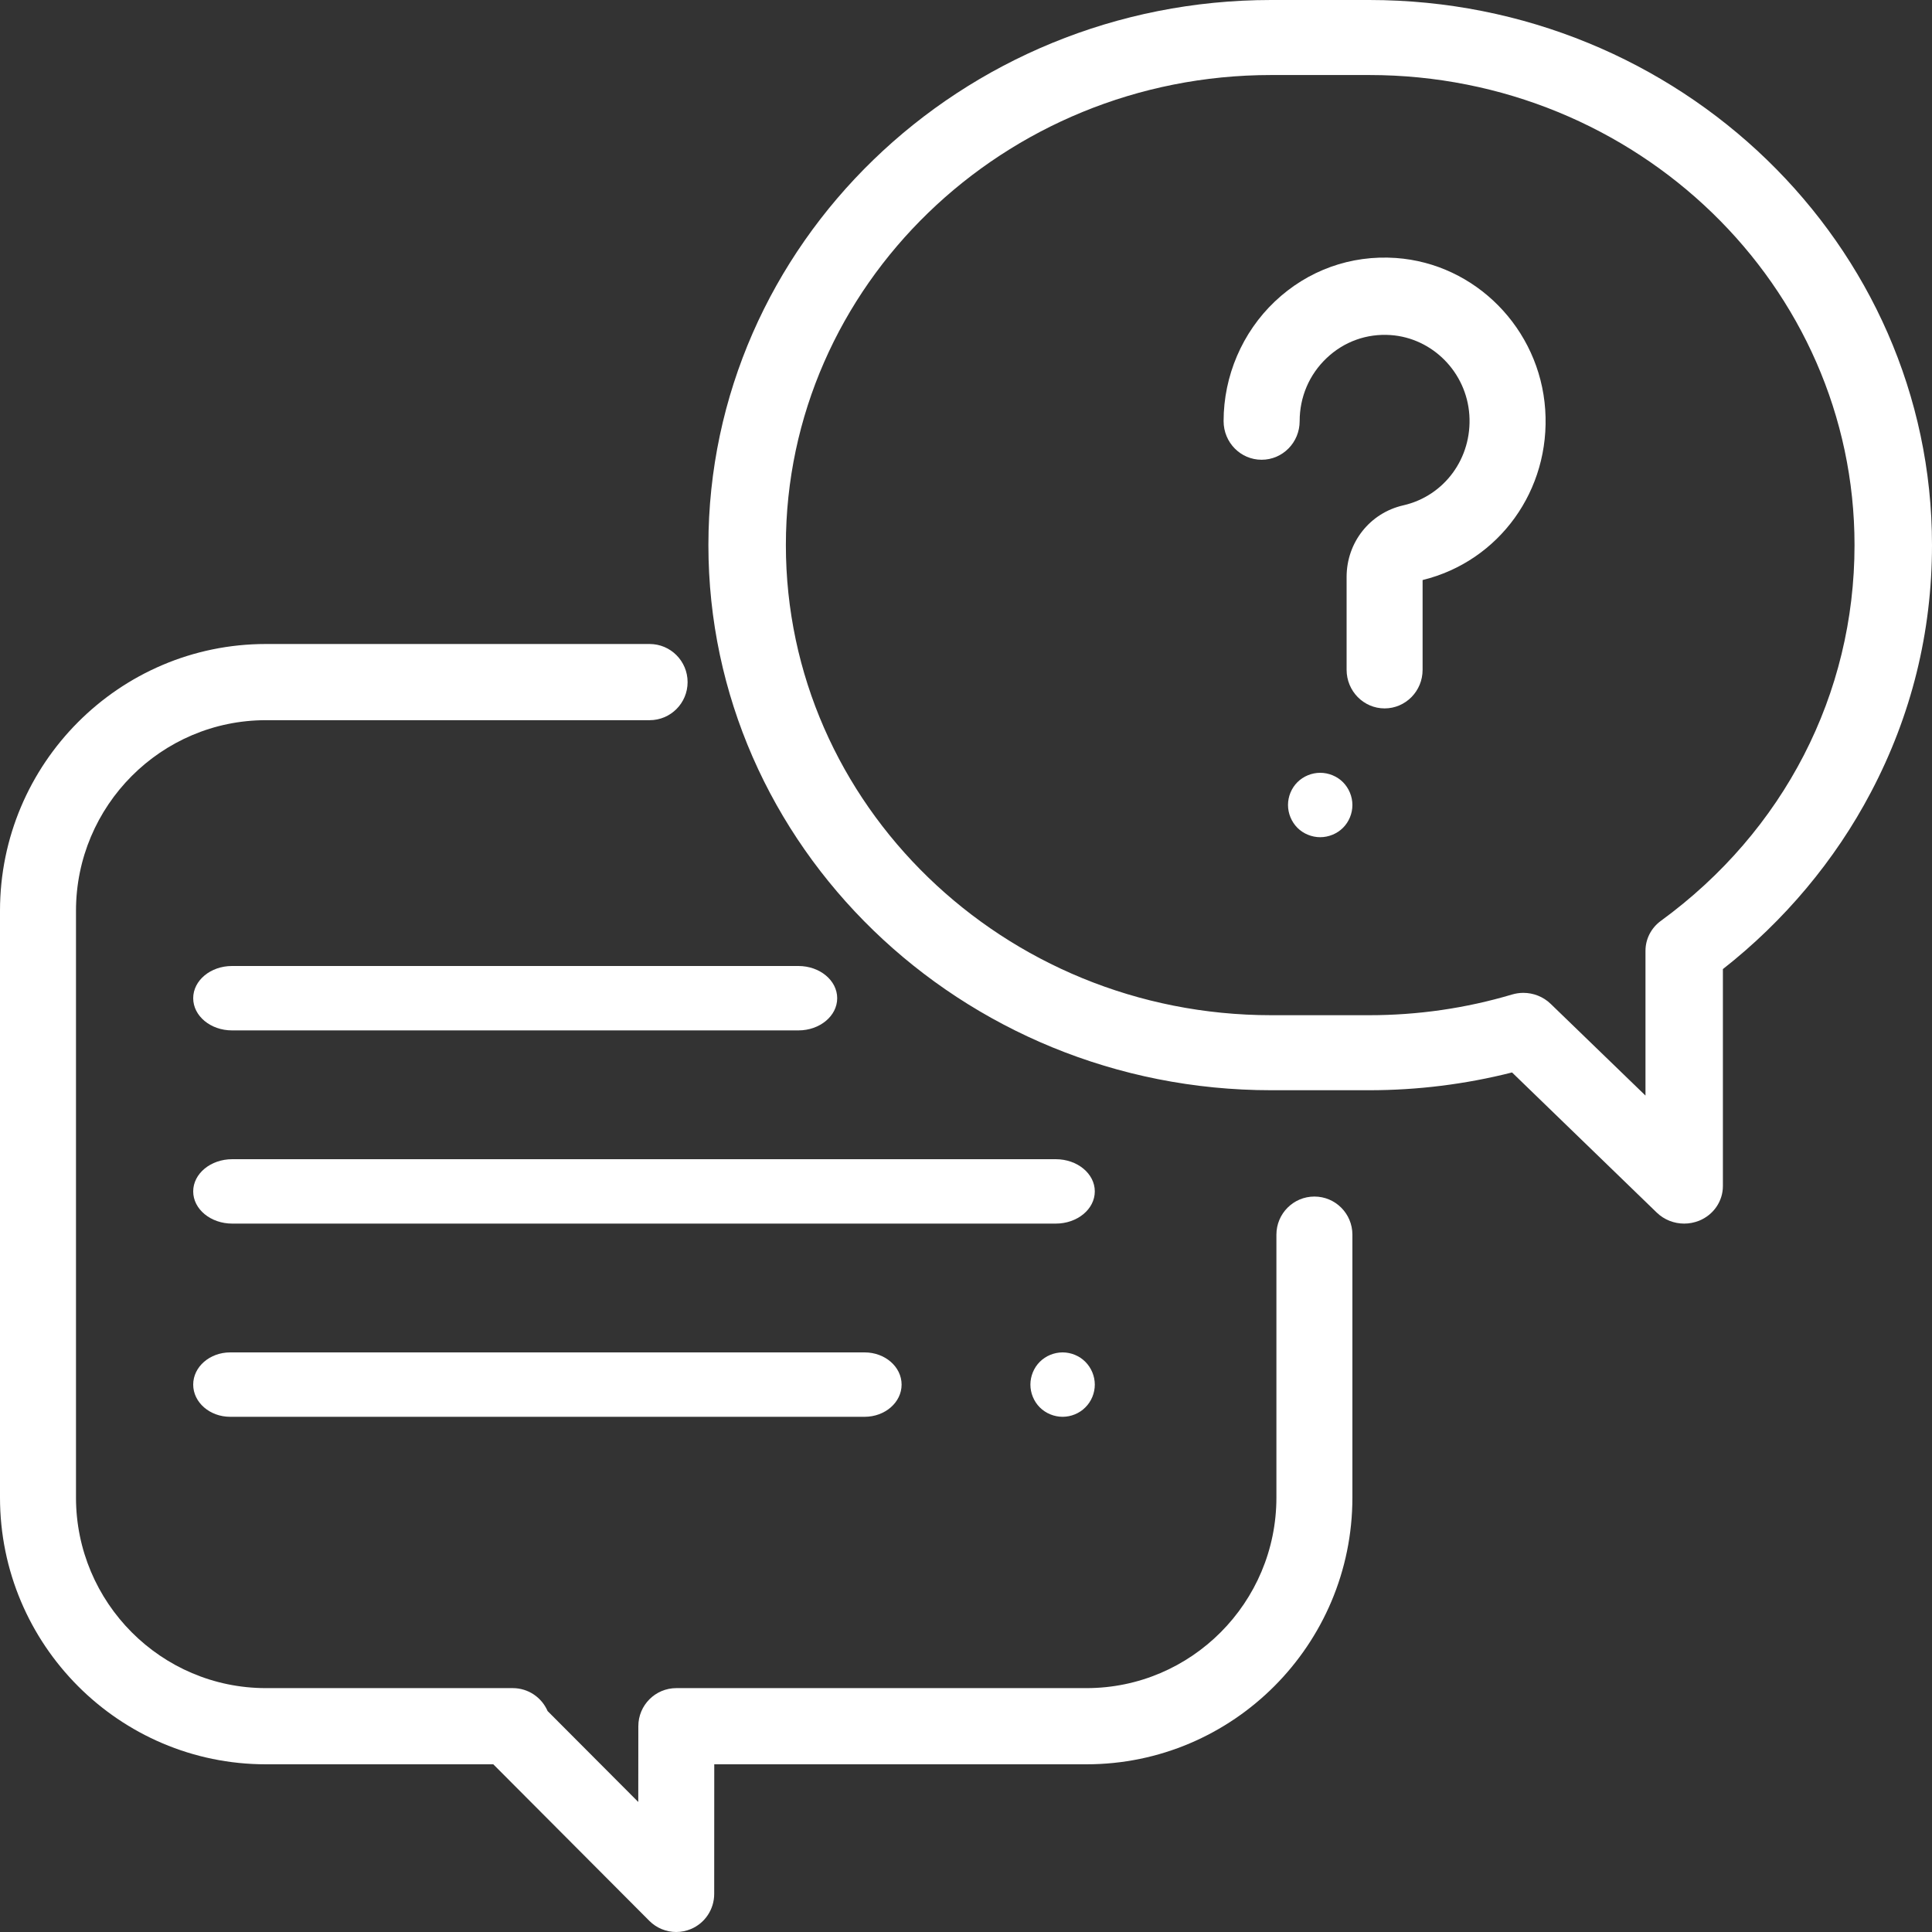 <?xml version="1.0" encoding="UTF-8"?>
<svg width="30px" height="30px" viewBox="0 0 30 30" version="1.1" xmlns="http://www.w3.org/2000/svg" xmlns:xlink="http://www.w3.org/1999/xlink">
    <rect x="0" y="0" width="30" height="30" fill="#333333" stroke="none"/>
    <title>Desktop</title>
    <g id="Desktop" stroke="none" stroke-width="1" fill="none" fill-rule="evenodd">
        <g id="conversation" fill="#FFFFFF" fill-rule="nonzero">
            <path d="M20.41,18.58 C20.084,18.58 19.82,18.845 19.82,19.172 L19.82,23.254 C19.82,24.886 18.497,26.213 16.871,26.213 L10.502,26.213 C10.176,26.213 9.912,26.478 9.912,26.804 L9.911,27.981 L8.503,26.569 C8.412,26.359 8.204,26.213 7.962,26.213 L4.129,26.213 C2.503,26.213 1.18,24.886 1.18,23.254 L1.18,14.142 C1.18,12.511 2.503,11.183 4.129,11.183 L10.087,11.183 C10.413,11.183 10.677,10.919 10.677,10.592 C10.677,10.265 10.413,10 10.087,10 L4.129,10 C1.852,10 0,11.858 0,14.142 L0,23.254 C0,25.538 1.852,27.396 4.129,27.396 L7.66,27.396 L10.083,29.827 C10.196,29.94 10.347,30 10.5,30 C10.576,30 10.653,29.985 10.726,29.955 C10.946,29.864 11.09,29.648 11.09,29.409 L11.091,27.396 L16.871,27.396 C19.148,27.396 21,25.538 21,23.254 L21,19.172 C21,18.845 20.736,18.58 20.41,18.58 Z" id="Path"></path>
            <path d="M21.261,0 L19.739,0 C14.92,0 11,3.797 11,8.464 C11,13.132 14.92,16.929 19.739,16.929 L21.261,16.929 C22.013,16.929 22.757,16.836 23.479,16.653 L25.727,18.83 C25.842,18.941 25.996,19 26.152,19 C26.23,19 26.308,18.985 26.382,18.956 C26.607,18.865 26.753,18.653 26.753,18.418 L26.753,15.048 C27.705,14.302 28.496,13.359 29.05,12.305 C29.681,11.109 30,9.816 30,8.464 C30,3.797 26.08,0 21.261,0 Z M25.79,14.299 C25.639,14.409 25.551,14.581 25.551,14.764 L25.551,17.012 L24.079,15.588 C23.965,15.477 23.811,15.417 23.654,15.417 C23.595,15.417 23.536,15.426 23.478,15.443 C22.762,15.656 22.016,15.764 21.261,15.764 L19.739,15.764 C15.583,15.764 12.203,12.49 12.203,8.464 C12.203,4.439 15.583,1.165 19.739,1.165 L21.261,1.165 C25.417,1.165 28.797,4.439 28.797,8.464 C28.797,10.778 27.701,12.905 25.79,14.299 Z" id="Shape"></path>
            <path d="M23.994,6.361 C23.909,5.105 22.912,4.093 21.676,4.006 C20.975,3.957 20.306,4.197 19.794,4.683 C19.29,5.162 19,5.838 19,6.539 C19,6.871 19.264,7.139 19.59,7.139 C19.917,7.139 20.181,6.871 20.181,6.539 C20.181,6.164 20.33,5.816 20.6,5.56 C20.87,5.304 21.223,5.177 21.595,5.203 C22.246,5.249 22.771,5.782 22.816,6.443 C22.861,7.111 22.43,7.701 21.79,7.847 C21.272,7.965 20.91,8.422 20.91,8.959 L20.91,10.4 C20.91,10.731 21.174,11 21.5,11 C21.826,11 22.091,10.731 22.09,10.4 L22.09,9.007 C23.28,8.715 24.079,7.609 23.994,6.361 Z" id="Path"></path>
            <path d="M20.854,12.146 C20.761,12.053 20.631,12 20.5,12 C20.369,12 20.239,12.053 20.146,12.146 C20.053,12.239 20,12.368 20,12.5 C20,12.632 20.054,12.761 20.146,12.854 C20.239,12.947 20.369,13 20.5,13 C20.631,13 20.761,12.947 20.854,12.854 C20.947,12.761 21,12.632 21,12.5 C21,12.368 20.946,12.239 20.854,12.146 Z" id="Path"></path>
            <path d="M16.394,18 L3.606,18 C3.271,18 3,18.224 3,18.5 C3,18.776 3.271,19 3.606,19 L16.394,19 C16.729,19 17,18.776 17,18.5 C17,18.224 16.729,18 16.394,18 Z" id="Path"></path>
            <path d="M16.853,21.146 C16.761,21.053 16.631,21 16.5,21 C16.369,21 16.239,21.053 16.146,21.146 C16.053,21.239 16,21.369 16,21.5 C16,21.631 16.053,21.761 16.146,21.854 C16.239,21.947 16.369,22 16.5,22 C16.631,22 16.761,21.947 16.853,21.854 C16.947,21.761 17,21.632 17,21.5 C17,21.369 16.946,21.239 16.853,21.146 Z" id="Path"></path>
            <path d="M13.426,21 L3.574,21 C3.257,21 3,21.224 3,21.5 C3,21.776 3.257,22 3.574,22 L13.426,22 C13.743,22 14,21.776 14,21.5 C14,21.224 13.743,21 13.426,21 Z" id="Path"></path>
            <path d="M12.398,15 L3.602,15 C3.27,15 3,15.224 3,15.5 C3,15.776 3.27,16 3.602,16 L12.398,16 C12.73,16 13,15.776 13,15.5 C13,15.224 12.73,15 12.398,15 Z" id="Path"></path>
        </g>
    </g>
</svg>